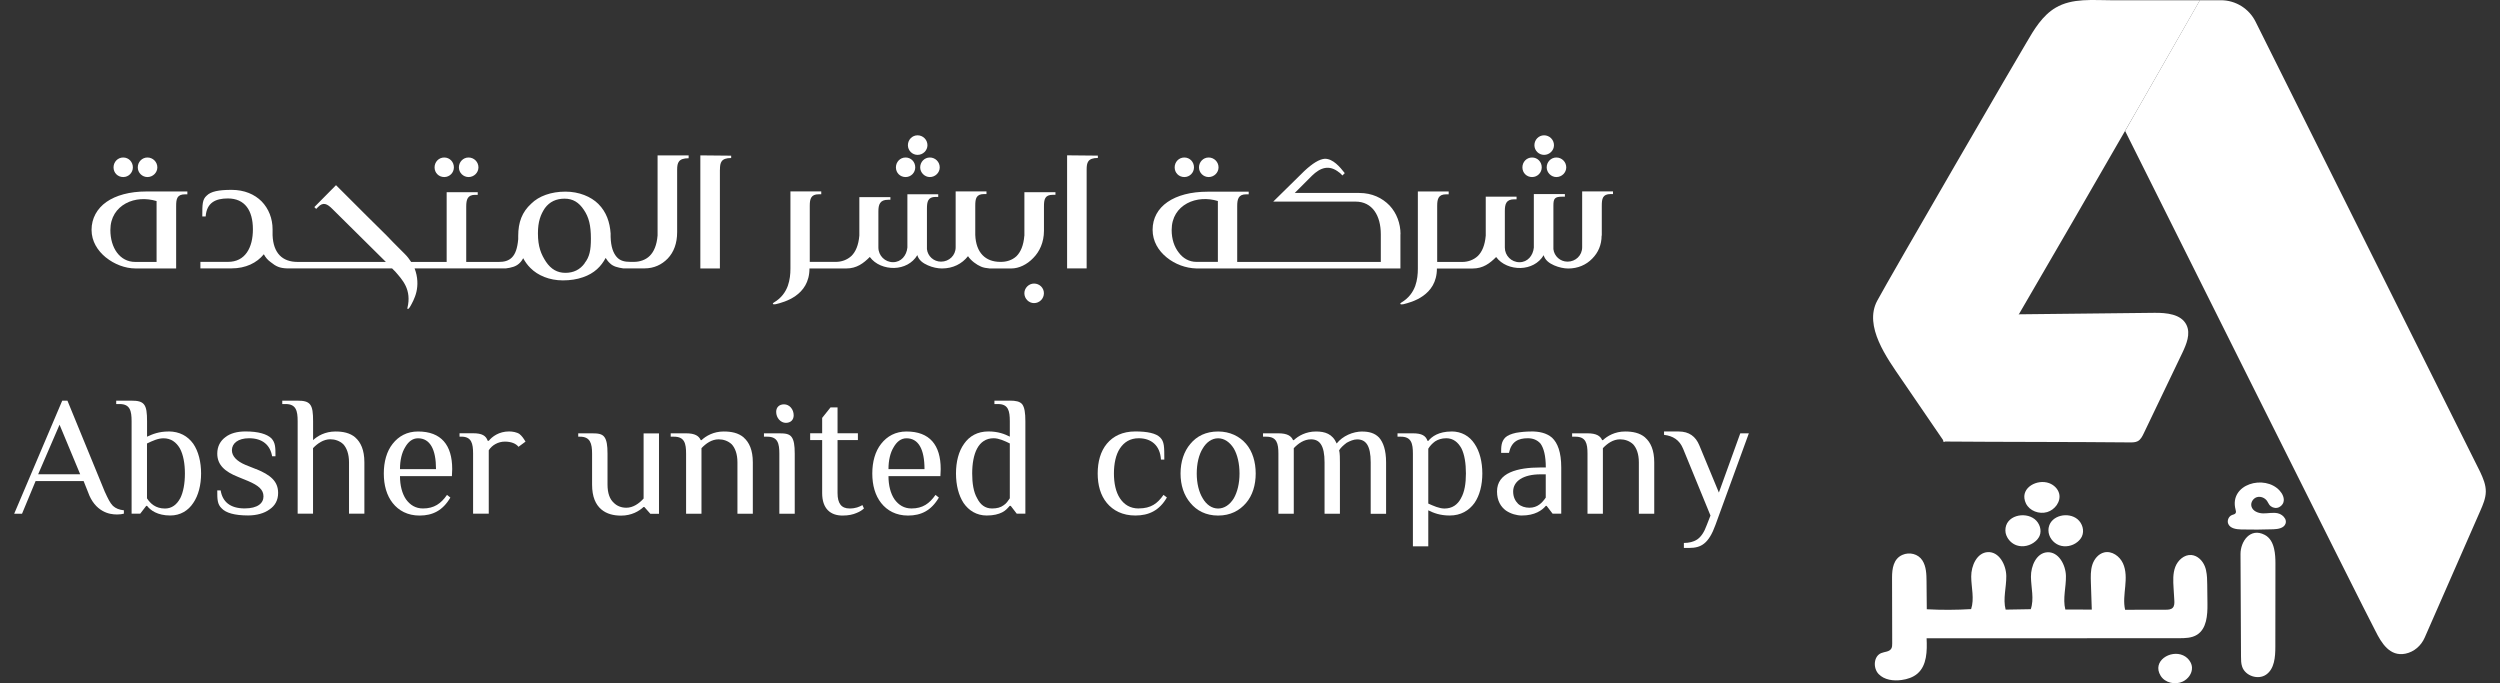 <svg width="161" height="44" viewBox="0 0 161 44" fill="none" xmlns="http://www.w3.org/2000/svg">
<rect x="0" y="0" width="161" height="44" fill="#333333" stroke="none"/>
<path d="M6.821 16.581C7.359 17.019 8.066 17.288 8.721 17.288H11.344V13.27C11.344 12.817 11.395 12.515 11.915 12.515H12.066V12.331H9.425C8.349 12.331 7.458 12.581 6.854 13.005C6.25 13.428 5.896 14.065 5.896 14.802C5.896 15.539 6.283 16.146 6.821 16.584V16.581ZM8.099 13.1C8.688 12.78 9.41 12.747 10.084 12.949V16.868H8.707C7.716 16.868 7.108 15.958 7.108 14.817C7.108 13.992 7.513 13.421 8.099 13.1Z" fill="white"/>
<path d="M9.495 11.402C9.849 11.402 10.133 11.115 10.133 10.78C10.133 10.426 9.845 10.143 9.495 10.143C9.146 10.143 8.873 10.43 8.873 10.78C8.873 11.13 9.16 11.402 9.495 11.402Z" fill="white"/>
<path d="M7.935 11.402C8.289 11.402 8.557 11.115 8.557 10.78C8.557 10.426 8.289 10.143 7.935 10.143C7.581 10.143 7.312 10.43 7.312 10.78C7.312 11.13 7.581 11.402 7.935 11.402Z" fill="white"/>
<path d="M30.175 11.402C30.529 11.402 30.812 11.115 30.812 10.78C30.812 10.426 30.525 10.143 30.175 10.143C29.825 10.143 29.553 10.43 29.553 10.78C29.553 11.13 29.84 11.402 30.175 11.402Z" fill="white"/>
<path d="M28.609 11.402C28.962 11.402 29.231 11.115 29.231 10.78C29.231 10.426 28.962 10.143 28.609 10.143C28.255 10.143 27.986 10.43 27.986 10.78C27.986 11.13 28.255 11.402 28.609 11.402Z" fill="white"/>
<path d="M43.608 10.931C43.608 10.478 43.693 10.191 44.348 10.191V10.006H42.348V15.166C42.297 15.789 42.112 16.209 41.844 16.477C41.575 16.746 41.188 16.864 40.834 16.864H40.584C40.23 16.864 39.928 16.798 39.711 16.544C39.494 16.29 39.343 15.906 39.324 15.251V15.034C39.273 14.312 39.056 13.656 38.533 13.133C38.061 12.662 37.288 12.341 36.415 12.341C35.49 12.341 34.699 12.629 34.212 13.115C33.623 13.652 33.373 14.308 33.373 15.199V15.402C33.321 15.991 33.189 16.36 32.968 16.581C32.747 16.802 32.463 16.868 32.128 16.868H30.025V13.303C30.025 12.85 30.11 12.548 30.596 12.548H30.765V12.378H28.765V16.868H26.478C26.327 16.651 26.261 16.547 26.058 16.345L25.638 15.925C25.454 15.741 25.2 15.487 24.883 15.152C24.209 14.496 23.204 13.487 21.639 11.925L20.243 13.336L20.361 13.454L20.479 13.336C20.814 12.982 21.082 13.133 21.403 13.454L24.85 16.868H19.167C18.177 16.868 17.602 16.297 17.554 15.152V14.765C17.554 14.076 17.304 13.435 16.847 12.967C16.394 12.514 15.739 12.227 14.914 12.227C14.088 12.227 13.584 12.327 13.315 12.595C13.028 12.846 13.028 13.152 13.028 13.94H13.245C13.311 13.049 13.882 12.78 14.674 12.78C15.768 12.78 16.287 13.553 16.287 14.765C16.287 15.354 16.169 15.873 15.9 16.26C15.632 16.647 15.226 16.864 14.689 16.864H12.906V17.284H14.906C15.831 17.284 16.538 16.93 16.991 16.374C17.109 16.592 17.241 16.743 17.429 16.879C17.782 17.166 18.018 17.266 18.471 17.284H25.248L25.451 17.486C25.668 17.737 25.937 18.024 26.125 18.411C26.309 18.798 26.375 19.269 26.242 19.807C26.224 19.858 26.224 19.892 26.261 19.892C26.294 19.91 26.346 19.858 26.397 19.774C26.515 19.571 26.718 19.218 26.817 18.798C26.916 18.378 26.916 17.84 26.699 17.284H32.584C32.754 17.266 32.905 17.232 33.056 17.184C33.325 17.1 33.542 16.916 33.693 16.628C33.811 16.846 33.962 17.067 34.165 17.265C34.636 17.737 35.376 18.057 36.249 18.057C36.721 18.057 37.159 17.991 37.542 17.855C38.282 17.604 38.72 17.148 39.004 16.61C39.089 16.746 39.173 16.86 39.291 16.964C39.494 17.166 39.796 17.232 40.131 17.284H41.508C42.112 17.284 42.617 17.048 43.004 16.647C43.391 16.242 43.608 15.671 43.608 14.949V10.931ZM37.656 16.949C37.354 17.369 36.934 17.571 36.411 17.571C35.888 17.571 35.487 17.335 35.166 16.864C34.846 16.378 34.643 15.888 34.643 15.03C34.643 14.275 34.813 13.818 35.096 13.398C35.398 12.993 35.818 12.794 36.356 12.794C36.894 12.794 37.28 13.03 37.601 13.516C37.921 13.988 38.054 14.507 38.054 15.365C38.054 16.105 37.969 16.544 37.649 16.945L37.656 16.949Z" fill="white"/>
<path d="M46.365 10.931C46.365 10.478 46.431 10.176 47.087 10.176V10.025L45.102 10.006V17.288H46.361V10.931H46.365Z" fill="white"/>
<path d="M59.091 9.974C59.445 9.974 59.728 9.687 59.728 9.352C59.728 8.998 59.441 8.714 59.091 8.714C58.741 8.714 58.469 9.002 58.469 9.352C58.469 9.701 58.756 9.974 59.091 9.974Z" fill="white"/>
<path d="M58.32 11.402C58.673 11.402 58.942 11.115 58.942 10.78C58.942 10.426 58.673 10.143 58.32 10.143C57.966 10.143 57.697 10.43 57.697 10.78C57.697 11.13 57.966 11.402 58.32 11.402Z" fill="white"/>
<path d="M59.26 10.78C59.26 11.115 59.547 11.402 59.882 11.402C60.236 11.402 60.519 11.115 60.519 10.78C60.519 10.426 60.232 10.143 59.882 10.143C59.532 10.143 59.26 10.43 59.26 10.78Z" fill="white"/>
<path d="M65.967 15.186C65.916 15.808 65.732 16.228 65.463 16.497C65.175 16.766 64.807 16.865 64.454 16.865H64.421C63.463 16.865 62.855 16.276 62.807 15.134V13.252C62.807 12.799 62.859 12.497 63.378 12.497H63.529V12.328H61.544V15.926C61.544 16.449 61.124 16.85 60.601 16.85C60.13 16.85 59.743 16.497 59.695 16.044V13.436C59.695 12.983 59.761 12.681 60.251 12.681H60.421V12.512H58.436V15.941C58.384 16.464 58.031 16.884 57.511 16.884C56.992 16.884 56.568 16.464 56.568 15.941V13.62C56.568 13.167 56.668 12.865 57.191 12.865H57.342V12.696H55.342V15.167C55.29 15.79 55.106 16.209 54.837 16.478C54.55 16.747 54.182 16.865 53.828 16.865H52.149V13.252C52.149 12.799 52.233 12.512 52.72 12.512H52.889V12.328H50.904V17.303C50.904 17.639 50.871 18.025 50.734 18.412C50.584 18.817 50.315 19.204 49.828 19.487C49.777 19.52 49.762 19.554 49.777 19.572C49.795 19.605 49.862 19.605 49.961 19.59C50.23 19.524 50.768 19.388 51.239 19.053C51.711 18.718 52.13 18.18 52.13 17.289H54.502C55.176 17.289 55.611 16.953 56.016 16.548C56.37 17.035 56.992 17.27 57.596 17.256C58.185 17.237 58.756 16.968 59.077 16.43C59.161 16.751 59.445 16.953 59.751 17.086C60.053 17.222 60.388 17.289 60.66 17.289C61.382 17.289 61.953 16.987 62.34 16.497C62.524 16.784 62.896 17.053 63.179 17.171C63.33 17.237 63.514 17.27 63.736 17.289H65.131C65.618 17.289 66.141 17.038 66.542 16.615C66.947 16.209 67.231 15.605 67.231 14.865V13.3C67.231 12.847 67.282 12.545 67.802 12.545H67.971V12.376H65.971V15.182L65.967 15.186Z" fill="white"/>
<path d="M66.591 18.261C66.256 18.261 65.969 18.548 65.969 18.883C65.969 19.237 66.256 19.52 66.591 19.52C66.945 19.52 67.228 19.233 67.228 18.883C67.228 18.533 66.941 18.261 66.591 18.261Z" fill="white"/>
<path d="M70.706 10.022L68.721 10.003V17.285H69.98V10.928C69.98 10.475 70.047 10.173 70.702 10.173V10.022H70.706Z" fill="white"/>
<path d="M77.837 11.402C78.191 11.402 78.474 11.115 78.474 10.78C78.474 10.426 78.187 10.143 77.837 10.143C77.487 10.143 77.215 10.43 77.215 10.78C77.215 11.13 77.502 11.402 77.837 11.402Z" fill="white"/>
<path d="M76.271 11.402C76.624 11.402 76.893 11.115 76.893 10.78C76.893 10.426 76.624 10.143 76.271 10.143C75.917 10.143 75.648 10.43 75.648 10.78C75.648 11.13 75.917 11.402 76.271 11.402Z" fill="white"/>
<path d="M90.194 15.082C90.194 14.393 89.944 13.719 89.487 13.233C89.016 12.747 88.36 12.427 87.535 12.427H83.381L84.489 11.318C85.027 10.795 85.598 10.578 86.254 11.115C86.272 11.115 86.305 11.149 86.353 11.2L86.452 11.3L86.603 11.149C86.283 10.743 85.848 10.224 85.325 10.224C84.972 10.242 84.519 10.526 83.996 11.016L81.996 12.983H87.292C88.386 12.983 88.924 13.892 88.924 15.086V16.868H79.676V13.27C79.676 12.817 79.76 12.515 80.246 12.515H80.416V12.345H77.775C75.606 12.345 74.228 13.303 74.228 14.798C74.228 15.539 74.597 16.143 75.138 16.581C75.676 17.019 76.365 17.27 77.039 17.288H90.187V15.086L90.194 15.082ZM78.427 16.865H77.05C76.578 16.865 76.177 16.629 75.908 16.261C75.621 15.892 75.455 15.402 75.455 14.813C75.455 13.988 75.86 13.417 76.446 13.097C77.035 12.777 77.775 12.743 78.431 12.946V16.865H78.427Z" fill="white"/>
<path d="M99.607 10.78C99.607 11.115 99.895 11.402 100.23 11.402C100.583 11.402 100.867 11.115 100.867 10.78C100.867 10.426 100.58 10.143 100.23 10.143C99.88 10.143 99.607 10.43 99.607 10.78Z" fill="white"/>
<path d="M98.665 11.402C99.019 11.402 99.288 11.115 99.288 10.78C99.288 10.426 99.019 10.143 98.665 10.143C98.312 10.143 98.043 10.43 98.043 10.78C98.043 11.13 98.312 11.402 98.665 11.402Z" fill="white"/>
<path d="M99.439 9.974C99.792 9.974 100.076 9.687 100.076 9.352C100.076 8.998 99.789 8.714 99.439 8.714C99.089 8.714 98.816 9.002 98.816 9.352C98.816 9.701 99.104 9.974 99.439 9.974Z" fill="white"/>
<path d="M103.155 15.167V13.252C103.155 12.799 103.206 12.497 103.726 12.497H103.877V12.328H101.891V15.926C101.891 16.449 101.472 16.85 100.949 16.85C100.477 16.85 100.09 16.497 100.039 16.044V13.237C100.039 12.784 100.124 12.666 100.61 12.666H100.779V12.497H98.779V15.944C98.728 16.467 98.374 16.887 97.855 16.887C97.335 16.887 96.912 16.467 96.912 15.944V13.591C96.912 13.138 96.997 12.836 97.516 12.836H97.667V12.666H95.682V15.171C95.63 15.793 95.446 16.213 95.177 16.482C94.89 16.751 94.522 16.869 94.168 16.869H92.555V13.256C92.555 12.803 92.64 12.515 93.126 12.515H93.295V12.331H91.31V17.307C91.31 17.642 91.277 18.029 91.141 18.416C90.99 18.821 90.721 19.207 90.235 19.491C90.183 19.524 90.168 19.557 90.183 19.576C90.202 19.609 90.268 19.609 90.367 19.594C90.636 19.528 91.174 19.392 91.645 19.056C92.117 18.721 92.537 18.184 92.537 17.292H94.838C95.513 17.292 95.947 16.957 96.352 16.552C96.706 17.038 97.328 17.274 97.932 17.259C98.522 17.241 99.092 16.972 99.413 16.434C99.498 16.755 99.781 16.957 100.087 17.09C100.392 17.222 100.724 17.292 100.993 17.292C101.615 17.292 102.153 17.057 102.54 16.655C102.926 16.268 103.144 15.764 103.144 15.175L103.155 15.167Z" fill="white"/>
<path d="M6.763 31.703L4.343 25.803H4.008L0.914 33.084H1.419L2.292 30.981H5.385L5.673 31.703C5.89 32.325 6.243 32.694 6.597 32.896C6.951 33.099 7.286 33.132 7.54 33.132C7.709 33.132 7.86 33.114 7.978 33.08V32.863C7.676 32.83 7.455 32.745 7.271 32.576C7.087 32.392 6.95 32.104 6.766 31.703H6.763ZM2.457 30.543L3.835 27.35L5.164 30.543H2.457Z" fill="white"/>
<path d="M10.847 27.788C10.243 27.788 9.823 27.957 9.47 28.123V27.132C9.47 26.595 9.436 26.241 9.267 26.038C9.116 25.854 8.862 25.803 8.475 25.803H7.484V26.02H7.702C8.376 26.02 8.475 26.458 8.475 27.129V33.08H9.031L9.418 32.576H9.47C9.687 32.863 10.143 33.198 10.965 33.198C11.62 33.198 12.125 32.878 12.445 32.392C12.78 31.905 12.95 31.232 12.95 30.491C12.95 29.751 12.78 29.062 12.445 28.576C12.092 28.09 11.572 27.784 10.847 27.784V27.788ZM11.602 32.093C11.385 32.498 11.064 32.749 10.626 32.749C10.022 32.749 9.683 32.428 9.466 32.093V28.561C9.819 28.392 10.173 28.226 10.527 28.226C11.013 28.226 11.351 28.477 11.587 28.882C11.805 29.287 11.908 29.858 11.908 30.495C11.908 31.132 11.808 31.688 11.606 32.093H11.602Z" fill="white"/>
<path d="M16.482 30.208L15.808 29.939C15.252 29.703 14.935 29.383 14.935 28.996C14.935 28.558 15.322 28.223 16.044 28.223C16.916 28.223 17.406 28.676 17.524 29.383H17.741C17.741 28.827 17.741 28.51 17.473 28.223C17.185 27.954 16.648 27.785 15.808 27.785C15.285 27.785 14.832 27.902 14.515 28.153C14.195 28.389 13.992 28.742 13.992 29.214C13.992 29.936 14.478 30.374 15.322 30.709L15.977 30.978C16.651 31.265 16.968 31.534 16.968 31.969C16.968 32.403 16.6 32.742 15.756 32.742C14.813 32.742 14.327 32.304 14.21 31.582H13.992C13.992 32.153 13.992 32.473 14.28 32.742C14.548 33.029 15.104 33.195 15.977 33.195C16.515 33.195 17.02 33.059 17.355 32.808C17.708 32.573 17.911 32.219 17.911 31.748C17.911 30.993 17.425 30.587 16.482 30.201V30.208Z" fill="white"/>
<path d="M22.888 28.175C22.535 27.873 22.082 27.788 21.61 27.788C20.936 27.788 20.45 28.075 20.163 28.344V27.132C20.163 26.595 20.13 26.241 19.96 26.038C19.809 25.854 19.555 25.803 19.169 25.803H18.178V26.02H18.395C19.069 26.02 19.169 26.458 19.169 27.129V33.08H20.159V28.86C20.447 28.558 20.833 28.289 21.268 28.289C21.57 28.289 21.872 28.388 22.108 28.609C22.325 28.845 22.476 29.232 22.476 29.769V33.08H23.466V29.769C23.466 28.977 23.231 28.477 22.877 28.171L22.888 28.175Z" fill="white"/>
<path d="M26.919 27.788C26.212 27.788 25.674 28.09 25.288 28.58C24.901 29.066 24.717 29.74 24.717 30.495C24.717 31.25 24.901 31.906 25.288 32.395C25.674 32.882 26.245 33.202 27.019 33.202C27.858 33.202 28.514 32.882 29.004 32.042L28.787 31.872C28.4 32.429 27.962 32.745 27.24 32.745C26.768 32.745 26.415 32.528 26.146 32.156C25.895 31.788 25.759 31.265 25.759 30.661H29.103L29.122 30.208C29.122 28.661 28.415 27.788 26.919 27.788ZM25.759 30.208C25.759 29.637 25.877 29.147 26.094 28.797C26.297 28.444 26.566 28.226 26.919 28.226C27.693 28.226 28.079 28.933 28.079 30.212H25.759V30.208Z" fill="white"/>
<path d="M33.461 27.954C33.291 27.836 33.008 27.785 32.787 27.785C32.131 27.785 31.693 28.12 31.476 28.389H31.41C31.292 28.053 31.041 27.902 30.467 27.902H29.594V28.12H29.712C30.367 28.12 30.467 28.558 30.467 29.214V33.081H31.476V28.996C31.693 28.661 32.08 28.44 32.518 28.44C32.905 28.44 33.225 28.558 33.391 28.775L33.844 28.44C33.711 28.223 33.608 28.072 33.457 27.954H33.461Z" fill="white"/>
<path d="M41.444 32.109C41.157 32.429 40.77 32.698 40.336 32.698C40.034 32.698 39.732 32.598 39.511 32.363C39.275 32.145 39.124 31.773 39.124 31.203V29.217C39.124 28.68 39.072 28.345 38.921 28.142C38.77 27.939 38.516 27.906 38.13 27.906H37.238V28.123H37.356C38.012 28.123 38.13 28.562 38.13 29.217V31.203C38.13 32.009 38.365 32.495 38.719 32.801C39.072 33.103 39.525 33.206 39.997 33.206C40.671 33.206 41.157 32.919 41.444 32.65H41.496L41.883 33.088H42.439V27.91H41.448V32.112L41.444 32.109Z" fill="white"/>
<path d="M47.9 28.175C47.547 27.873 47.094 27.788 46.608 27.788C45.952 27.788 45.466 28.075 45.178 28.344H45.127C45.009 28.075 44.759 27.906 44.184 27.906H43.193V28.123H43.411C44.085 28.123 44.184 28.561 44.184 29.217V33.084H45.175V28.863C45.462 28.561 45.83 28.293 46.283 28.293C46.585 28.293 46.887 28.392 47.123 28.613C47.34 28.849 47.491 29.235 47.491 29.773V33.084H48.482V29.773C48.482 28.981 48.246 28.48 47.893 28.175H47.9Z" fill="white"/>
<path d="M51.113 26.746C51.113 26.36 50.844 26.039 50.491 26.039C50.189 26.039 49.986 26.223 49.986 26.525C49.986 26.912 50.274 27.232 50.609 27.232C50.911 27.232 51.113 27.048 51.113 26.746Z" fill="white"/>
<path d="M50.19 27.906H49.199V28.123H49.416C50.09 28.123 50.19 28.562 50.19 29.217V33.085H51.181V29.217C51.181 28.68 51.129 28.345 50.978 28.142C50.827 27.939 50.573 27.906 50.186 27.906H50.19Z" fill="white"/>
<path d="M54.711 32.746C54.188 32.746 53.938 32.425 53.938 31.755V28.341H55.249V27.902H53.938V26.238H53.485L52.947 26.912V27.902H52.174V28.341H52.947V31.755C52.947 32.764 53.485 33.202 54.258 33.202C54.645 33.202 54.932 33.136 55.168 33.033C55.385 32.948 55.522 32.849 55.639 32.746L55.54 32.528C55.323 32.646 55.102 32.746 54.715 32.746H54.711Z" fill="white"/>
<path d="M58.378 27.788C57.671 27.788 57.133 28.09 56.747 28.58C56.36 29.066 56.176 29.74 56.176 30.495C56.176 31.25 56.36 31.906 56.747 32.395C57.133 32.882 57.704 33.202 58.478 33.202C59.317 33.202 59.973 32.882 60.463 32.042L60.245 31.872C59.859 32.429 59.42 32.745 58.699 32.745C58.227 32.745 57.874 32.528 57.605 32.156C57.354 31.788 57.218 31.265 57.218 30.661H60.562L60.581 30.208C60.581 28.661 59.873 27.788 58.378 27.788ZM57.218 30.208C57.218 29.637 57.336 29.147 57.553 28.797C57.756 28.444 58.025 28.226 58.378 28.226C59.152 28.226 59.538 28.933 59.538 30.212H57.218V30.208Z" fill="white"/>
<path d="M65.032 25.803H64.041V26.021H64.277C64.933 26.021 65.032 26.459 65.032 27.129V28.12C64.697 27.951 64.277 27.785 63.655 27.785C62.947 27.785 62.428 28.087 62.089 28.577C61.736 29.063 61.566 29.737 61.566 30.492C61.566 31.247 61.736 31.902 62.053 32.392C62.388 32.879 62.892 33.199 63.548 33.199C63.986 33.199 64.303 33.114 64.539 32.996C64.774 32.879 64.907 32.709 65.025 32.577H65.091L65.478 33.081H66.034V27.129C66.034 26.592 65.982 26.238 65.831 26.035C65.68 25.851 65.412 25.8 65.025 25.8L65.032 25.803ZM65.032 32.09C64.914 32.26 64.815 32.425 64.627 32.543C64.443 32.68 64.207 32.746 63.887 32.746C63.434 32.746 63.132 32.495 62.929 32.09C62.693 31.685 62.609 31.114 62.609 30.492C62.609 29.869 62.708 29.28 62.929 28.879C63.146 28.474 63.5 28.223 63.99 28.223C64.325 28.223 64.697 28.393 65.032 28.558V32.09Z" fill="white"/>
<path d="M73.336 32.746C72.78 32.746 72.393 32.495 72.124 32.09C71.855 31.685 71.737 31.114 71.737 30.492C71.737 29.869 71.855 29.28 72.124 28.878C72.393 28.473 72.78 28.223 73.336 28.223C74.128 28.223 74.713 28.676 74.765 29.6H74.982C74.982 29.195 74.982 28.893 74.949 28.676C74.916 28.459 74.85 28.308 74.713 28.171C74.444 27.902 73.888 27.785 73.115 27.785C72.29 27.785 71.686 28.087 71.281 28.576C70.876 29.063 70.691 29.737 70.691 30.492C70.691 31.247 70.876 31.902 71.281 32.392C71.686 32.878 72.29 33.199 73.115 33.199C73.988 33.199 74.662 32.878 75.148 32.038L74.93 31.869C74.544 32.425 74.124 32.742 73.332 32.742L73.336 32.746Z" fill="white"/>
<path d="M78.447 27.788C77.655 27.788 77.07 28.09 76.665 28.58C76.245 29.066 76.027 29.74 76.027 30.495C76.027 31.25 76.245 31.906 76.665 32.395C77.07 32.882 77.655 33.202 78.447 33.202C79.239 33.202 79.825 32.882 80.244 32.395C80.664 31.909 80.867 31.235 80.867 30.495C80.867 29.755 80.664 29.066 80.244 28.58C79.825 28.094 79.202 27.788 78.447 27.788ZM79.456 32.093C79.206 32.499 78.852 32.749 78.447 32.749C78.042 32.749 77.692 32.499 77.456 32.093C77.206 31.688 77.07 31.117 77.07 30.495C77.07 29.873 77.202 29.283 77.456 28.882C77.692 28.477 78.046 28.226 78.447 28.226C78.849 28.226 79.202 28.477 79.456 28.882C79.692 29.287 79.825 29.858 79.825 30.495C79.825 31.132 79.688 31.688 79.456 32.093Z" fill="white"/>
<path d="M87.746 27.788C87.124 27.788 86.468 28.075 86.082 28.561C85.813 27.939 85.327 27.788 84.752 27.788C84.097 27.788 83.61 28.075 83.323 28.344H83.272C83.154 28.075 82.903 27.906 82.329 27.906H81.338V28.123H81.555C82.229 28.123 82.329 28.561 82.329 29.217V33.084H83.319V28.863C83.607 28.561 83.975 28.293 84.428 28.293C84.984 28.293 85.301 28.679 85.301 29.773V33.084H86.291V29.773C86.291 29.556 86.291 29.169 86.24 29C86.339 28.83 86.527 28.665 86.726 28.514C86.943 28.396 87.179 28.296 87.4 28.296C87.956 28.296 88.273 28.683 88.273 29.777V33.088H89.264V29.777C89.264 28.985 89.08 28.484 88.811 28.178C88.523 27.877 88.137 27.792 87.735 27.792L87.746 27.788Z" fill="white"/>
<path d="M93.48 27.788C92.641 27.788 92.202 28.123 91.985 28.392H91.934C91.816 28.057 91.565 27.906 90.991 27.906H90V28.123H90.217C90.891 28.123 90.991 28.562 90.991 29.217V35.184H91.981V32.864C92.317 33.033 92.737 33.199 93.359 33.199C94.081 33.199 94.604 32.878 94.957 32.392C95.293 31.906 95.462 31.232 95.462 30.492C95.462 29.751 95.293 29.063 94.957 28.576C94.637 28.09 94.132 27.785 93.477 27.785L93.48 27.788ZM94.084 32.094C93.867 32.499 93.528 32.749 93.024 32.749C92.689 32.749 92.317 32.58 91.981 32.429V28.897C92.081 28.727 92.232 28.562 92.42 28.425C92.604 28.308 92.84 28.223 93.142 28.223C93.58 28.223 93.897 28.473 94.118 28.878C94.32 29.284 94.405 29.855 94.405 30.492C94.405 31.129 94.32 31.685 94.084 32.09V32.094Z" fill="white"/>
<path d="M98.607 27.788C98.253 27.788 97.933 27.822 97.631 27.873C97.329 27.939 97.075 28.043 96.942 28.175C96.673 28.444 96.673 28.779 96.673 29.166H97.178C97.329 28.444 97.767 28.223 98.39 28.223C98.71 28.223 98.994 28.322 99.215 28.576C99.417 28.864 99.55 29.35 99.55 30.105H99.215C98.46 30.105 97.767 30.19 97.248 30.425C96.729 30.661 96.408 31.048 96.408 31.652C96.408 32.256 96.659 32.642 96.979 32.878C97.299 33.096 97.686 33.199 98.003 33.199C98.843 33.199 99.314 32.864 99.55 32.576H99.601L99.988 33.081H100.544V30.105C100.544 29.114 100.309 28.525 99.955 28.19C99.587 27.869 99.097 27.785 98.611 27.785L98.607 27.788ZM99.55 32.042C99.314 32.377 99.027 32.698 98.489 32.698C98.22 32.698 97.951 32.613 97.767 32.447C97.583 32.263 97.447 32.009 97.447 31.655C97.447 30.982 98.102 30.547 99.211 30.547H99.546V32.042H99.55Z" fill="white"/>
<path d="M105.951 28.175C105.597 27.873 105.144 27.788 104.658 27.788C104.003 27.788 103.517 28.075 103.229 28.344H103.178C103.06 28.075 102.809 27.906 102.235 27.906H101.244V28.123H101.461C102.135 28.123 102.235 28.561 102.235 29.217V33.084H103.226V28.863C103.513 28.561 103.881 28.293 104.334 28.293C104.636 28.293 104.938 28.392 105.174 28.613C105.391 28.849 105.542 29.235 105.542 29.773V33.084H106.533V29.773C106.533 28.981 106.297 28.48 105.944 28.175H105.951Z" fill="white"/>
<path d="M112.074 27.906L110.696 31.721L109.436 28.679C109.201 28.108 108.781 27.788 108.107 27.788H107.164V28.005C107.735 28.072 108.155 28.326 108.391 28.897L110.155 33.202L109.919 33.806C109.75 34.278 109.551 34.561 109.315 34.731C109.065 34.9 108.759 34.966 108.442 34.966V35.287H108.777C109.164 35.287 109.484 35.22 109.753 34.999C110.022 34.782 110.258 34.41 110.475 33.806L112.626 27.906H112.07H112.074Z" fill="white"/>
<path d="M159.722 30.391C159.704 30.351 148.232 7.353 145.257 1.394C144.834 0.549 143.972 0.015 143.028 0.015H141.671C141.498 0.307 137.051 8.11 136.857 8.433C137.031 8.775 152.541 39.861 152.978 40.634C153.366 41.412 153.902 42.301 154.912 42.096C155.468 41.983 155.923 41.583 156.15 41.063C157.344 38.341 158.538 35.617 159.732 32.895C159.905 32.501 160.08 32.092 160.086 31.661C160.09 31.216 159.913 30.796 159.722 30.391Z" fill="white"/>
<path d="M147.159 33.404C147.073 33.233 146.881 33.096 146.686 33.054C146.378 32.987 146.058 33.068 145.742 33.062C145.426 33.056 145.065 32.913 144.991 32.605C144.93 32.359 145.102 32.09 145.343 32.017C145.585 31.945 145.863 32.059 146.003 32.269C146.056 32.345 146.09 32.434 146.146 32.508C146.261 32.659 146.462 32.738 146.65 32.704C146.837 32.669 146.998 32.526 147.054 32.345C147.133 32.086 146.996 31.804 146.815 31.602C145.85 30.527 143.539 31.168 143.97 32.814C143.99 32.891 144.014 32.973 143.976 33.042C143.932 33.12 143.825 33.135 143.741 33.167C143.523 33.251 143.406 33.533 143.503 33.746C143.634 34.036 144.018 34.089 144.337 34.097C145.025 34.113 145.716 34.109 146.406 34.085C146.712 34.075 147.089 34.012 147.189 33.722C147.228 33.614 147.211 33.503 147.161 33.402L147.159 33.404Z" fill="white"/>
<path d="M131.94 33.952C131.926 34.016 131.92 34.084 131.92 34.157C131.922 34.574 132.216 34.964 132.606 35.111C132.997 35.258 133.458 35.168 133.782 34.906C133.903 34.809 134.008 34.688 134.074 34.548C134.247 34.175 134.108 33.702 133.792 33.438C133.206 32.949 132.101 33.177 131.94 33.952Z" fill="white"/>
<path d="M130.404 32.256C130.421 32.311 130.443 32.367 130.471 32.423C130.704 32.905 131.322 33.13 131.836 32.979C132.339 32.832 132.738 32.293 132.609 31.785C132.528 31.471 132.265 31.224 131.961 31.113C131.202 30.837 130.143 31.391 130.406 32.254L130.404 32.256Z" fill="white"/>
<path d="M141.065 42.643C140.963 42.452 140.792 42.293 140.592 42.204C139.773 41.832 138.569 42.581 139.145 43.519C139.427 43.978 140.087 44.125 140.574 43.891C140.916 43.726 141.182 43.37 141.164 42.989C141.158 42.868 141.124 42.752 141.065 42.645V42.643Z" fill="white"/>
<path d="M129.209 34.475C129.32 34.771 129.573 35.019 129.875 35.121C130.282 35.258 130.751 35.144 131.075 34.866C131.188 34.769 131.287 34.65 131.347 34.514C131.508 34.145 131.349 33.684 131.033 33.434C130.387 32.923 129.134 33.203 129.147 34.163C129.147 34.272 129.169 34.377 129.207 34.477L129.209 34.475Z" fill="white"/>
<path d="M142.073 36.738C142.053 36.647 142.025 36.556 141.991 36.47C141.844 36.101 141.522 35.777 141.127 35.743C140.668 35.705 140.256 36.075 140.09 36.504C139.925 36.933 139.95 37.41 139.978 37.869C139.994 38.133 140.01 38.399 140.026 38.662C140.036 38.831 140.038 39.023 139.921 39.144C139.809 39.258 139.629 39.266 139.468 39.266C138.599 39.266 137.729 39.268 136.857 39.27C136.744 38.779 136.819 38.268 136.865 37.764C136.912 37.261 136.93 36.736 136.718 36.277C136.507 35.818 136.002 35.459 135.51 35.576C135.136 35.665 134.862 36.007 134.745 36.373C134.629 36.74 134.641 37.134 134.653 37.521C134.673 38.101 134.691 38.678 134.711 39.258C134.143 39.256 133.576 39.254 133.008 39.252C132.829 38.55 133.062 37.813 133.046 37.09C133.03 36.365 132.567 35.52 131.844 35.566C131.146 35.61 130.785 36.448 130.793 37.148C130.801 37.849 131.011 38.572 130.781 39.232C130.242 39.242 129.702 39.25 129.163 39.26C128.979 38.558 129.215 37.821 129.205 37.096C129.195 36.371 128.742 35.52 128.017 35.556C127.314 35.592 126.942 36.43 126.946 37.132C126.95 37.835 127.161 38.56 126.94 39.226C125.99 39.284 125.035 39.288 124.085 39.236C124.079 38.64 124.075 38.042 124.069 37.446C124.065 36.979 124.053 36.484 123.801 36.091C123.527 35.665 122.964 35.534 122.509 35.737C121.939 35.991 121.848 36.617 121.848 37.189C121.852 38.604 121.854 40.021 121.858 41.437C121.858 41.555 121.858 41.682 121.792 41.781C121.663 41.982 121.371 41.968 121.15 42.059C120.659 42.26 120.614 43.017 120.979 43.404C121.343 43.79 121.937 43.864 122.462 43.792C122.831 43.742 123.203 43.623 123.485 43.379C124.099 42.848 124.109 41.918 124.073 41.106C129.489 41.104 134.904 41.102 140.318 41.1C140.721 41.1 141.145 41.094 141.488 40.879C142.11 40.488 142.168 39.623 142.16 38.89C142.156 38.475 142.15 38.06 142.146 37.646C142.142 37.344 142.138 37.036 142.071 36.744L142.073 36.738ZM140.072 36.569C140.072 36.569 140.07 36.572 140.068 36.575C140.068 36.572 140.068 36.571 140.068 36.569C140.068 36.569 140.07 36.569 140.072 36.569ZM139.613 39.317C139.613 39.317 139.613 39.329 139.615 39.333H139.611C139.611 39.327 139.611 39.321 139.613 39.317Z" fill="white"/>
<path d="M146.451 35.339C146.363 34.958 146.188 34.622 145.847 34.445C144.915 33.956 144.285 34.871 144.289 35.681C144.299 37.881 144.311 40.082 144.321 42.282C144.321 42.504 144.323 42.729 144.396 42.939C144.599 43.531 145.421 43.802 145.936 43.448C146.477 43.075 146.532 42.312 146.532 41.654C146.532 39.864 146.536 38.077 146.538 36.287C146.538 35.979 146.524 35.645 146.451 35.339Z" fill="white"/>
<path d="M140.814 20.935C140.814 20.935 140.808 20.923 140.806 20.919C140.46 20.223 139.518 20.138 138.741 20.146C135.795 20.178 132.848 20.21 129.903 20.243C128.991 21.694 126.438 26.125 126.029 26.854C125.816 27.237 125.481 27.76 125.121 28.434C128.916 28.467 133.377 28.453 137.172 28.491C137.342 28.491 137.521 28.491 137.67 28.412C137.859 28.312 137.964 28.104 138.056 27.911C138.884 26.184 139.713 24.454 140.541 22.727C140.81 22.163 141.082 21.499 140.814 20.937V20.935Z" fill="white"/>
<path d="M136.029 0.017C134.777 0.017 133.462 -0.138 132.383 0.496C131.526 1.002 130.992 1.9 130.493 2.761C130.275 3.097 121.653 17.943 120.892 19.369C120.012 21.015 121.53 23.071 122.468 24.442C123.384 25.783 124.302 27.124 125.218 28.464C130.71 19.071 136.291 9.473 141.674 0.017C141.435 0.015 137.644 0.017 136.029 0.017Z" fill="white"/>
</svg>
